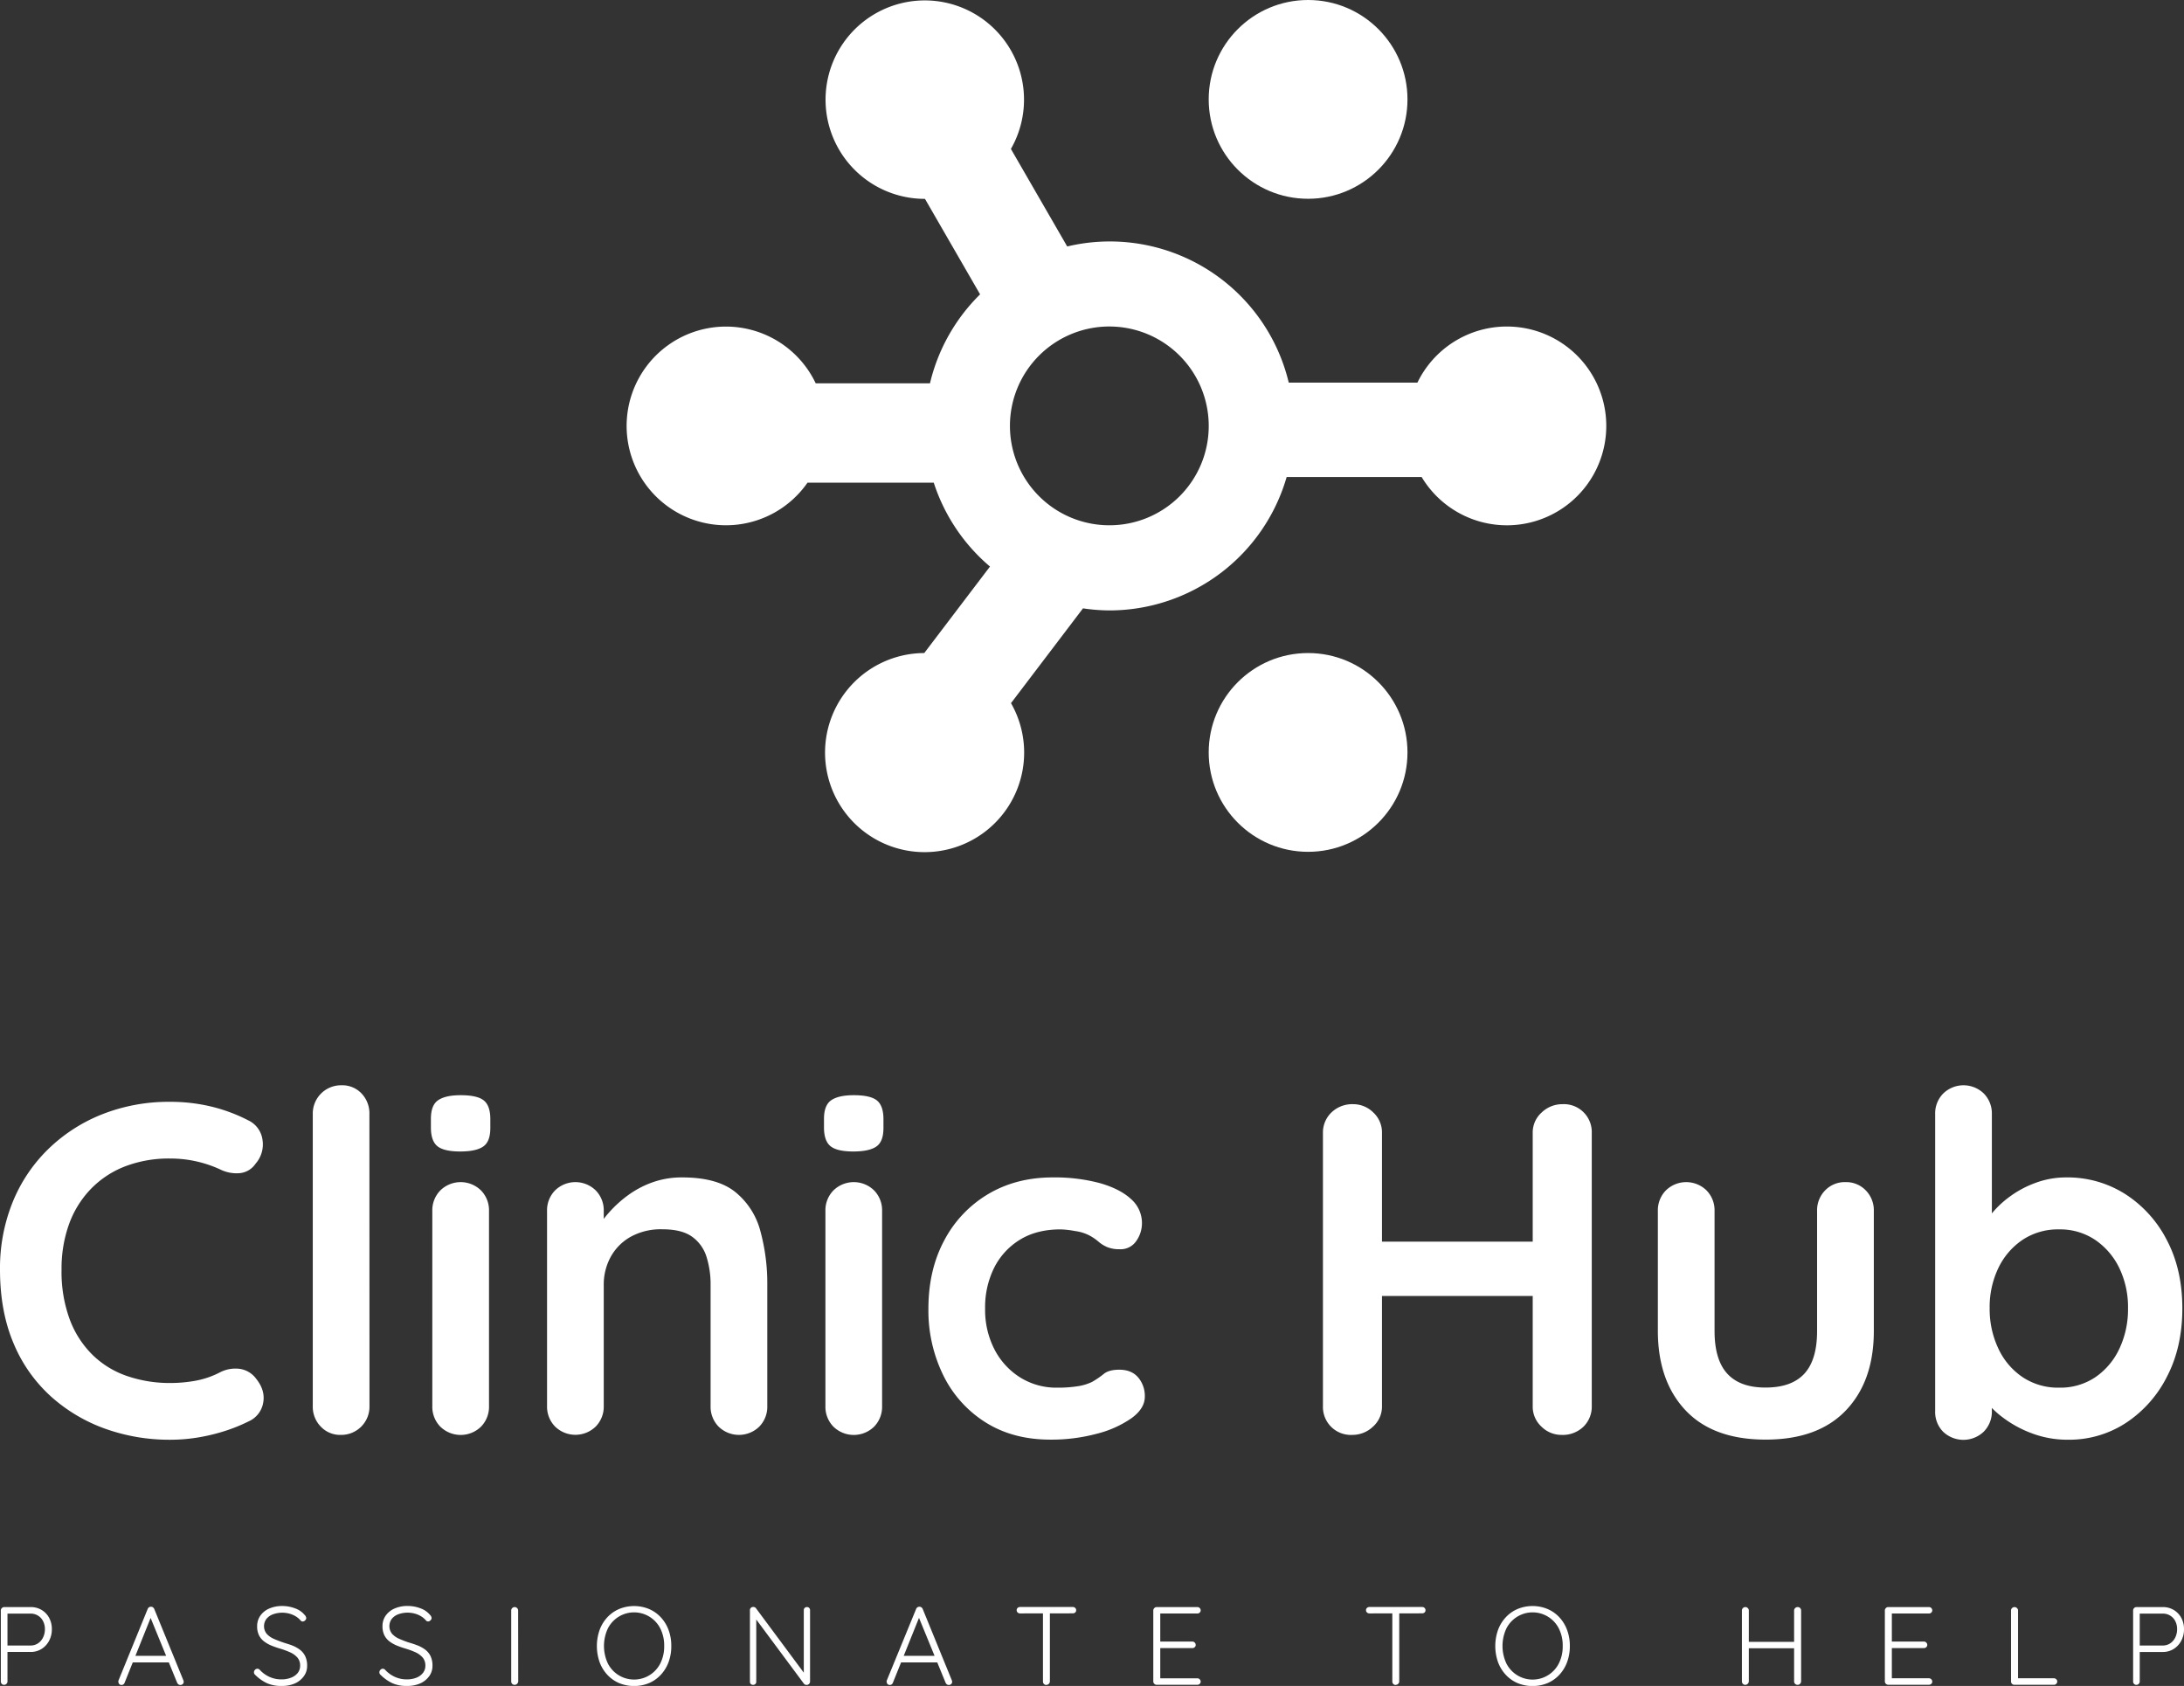 <svg xmlns="http://www.w3.org/2000/svg" viewBox="0 0 946.42 730.61"><rect x="0" y="0" width="946.42" height="730.61" fill="#333333" stroke="none"/><defs><style>.cls-1{fill:#fff;}</style></defs><g id="Camada_2" data-name="Camada 2"><g id="Camada_1-2" data-name="Camada 1"><path class="cls-1" d="M107.49,485.46a10.91,10.91,0,0,1,6.25,8.4,12.64,12.64,0,0,1-3,10.44,9.31,9.31,0,0,1-6.86,4.09,15.91,15.91,0,0,1-8.5-1.63,52,52,0,0,0-10.34-3.48,51.24,51.24,0,0,0-11.36-1.23A52.86,52.86,0,0,0,54,505.53a41.41,41.41,0,0,0-14.84,9.93,42.91,42.91,0,0,0-9.32,15.25,56.93,56.93,0,0,0-3.17,19.45,59.79,59.79,0,0,0,3.58,21.71,42.37,42.37,0,0,0,9.93,15.35,39.71,39.71,0,0,0,14.95,9.11,56.68,56.68,0,0,0,18.63,3,60.94,60.94,0,0,0,11.06-1,37.7,37.7,0,0,0,10.64-3.69,14.59,14.59,0,0,1,8.5-1.43,10.72,10.72,0,0,1,7.06,4.3q4.09,5.12,3,10.54a10.8,10.8,0,0,1-6.24,7.89,72.28,72.28,0,0,1-11,4.4A82.38,82.38,0,0,1,85.38,623a73.89,73.89,0,0,1-11.67.92,82.56,82.56,0,0,1-27.95-4.71,70.8,70.8,0,0,1-23.54-13.92,64.29,64.29,0,0,1-16.28-23Q0,568.38,0,550.16a76.21,76.21,0,0,1,5.43-29.07,67.51,67.51,0,0,1,15.35-23A70.92,70.92,0,0,1,44.23,482.9a78.49,78.49,0,0,1,29.48-5.42,75.59,75.59,0,0,1,17.61,2A71.44,71.44,0,0,1,107.49,485.46Z"/><path class="cls-1" d="M160.11,609.33a12.23,12.23,0,0,1-12.49,12.49,11.51,11.51,0,0,1-8.6-3.58,12.29,12.29,0,0,1-3.48-8.91V482.8A12.25,12.25,0,0,1,148,470.31a11.44,11.44,0,0,1,8.7,3.58,12.46,12.46,0,0,1,3.38,8.91Z"/><path class="cls-1" d="M199.42,499q-7,0-9.83-2.26t-2.86-8v-3.89c0-4,1.05-6.66,3.17-8.09s5.35-2.15,9.72-2.15q7.17,0,10,2.25t2.86,8v3.89c0,4-1,6.65-3.07,8.09S204.06,499,199.42,499Zm12.49,110.35a12.29,12.29,0,0,1-3.48,8.91,12.62,12.62,0,0,1-17.61,0,12.29,12.29,0,0,1-3.48-8.91V524.77a12.28,12.28,0,0,1,3.48-8.9,12.59,12.59,0,0,1,17.61,0,12.28,12.28,0,0,1,3.48,8.9Z"/><path class="cls-1" d="M295.65,510.24q15.15,0,23,6.34a32.23,32.23,0,0,1,10.85,16.9,86.34,86.34,0,0,1,3,23.44v52.41a12.29,12.29,0,0,1-3.48,8.91,12.62,12.62,0,0,1-17.61,0,12.29,12.29,0,0,1-3.48-8.91V556.92a39.77,39.77,0,0,0-1.74-12.18A16.8,16.8,0,0,0,300,536c-3-2.19-7.3-3.28-12.9-3.28A27,27,0,0,0,273.23,536a22.32,22.32,0,0,0-8.6,8.7,24.93,24.93,0,0,0-3,12.18v52.41a12.29,12.29,0,0,1-3.48,8.91,12.62,12.62,0,0,1-17.61,0,12.29,12.29,0,0,1-3.48-8.91V524.77a12.28,12.28,0,0,1,3.48-8.9,12.59,12.59,0,0,1,17.61,0,12.28,12.28,0,0,1,3.48,8.9v8.81l-3.07-.62a40.5,40.5,0,0,1,5.32-7.47A51.08,51.08,0,0,1,272.1,518a41.55,41.55,0,0,1,10.65-5.63A37.47,37.47,0,0,1,295.65,510.24Z"/><path class="cls-1" d="M369.77,499q-7,0-9.83-2.26t-2.87-8v-3.89q0-5.94,3.18-8.09t9.72-2.15q7.17,0,10,2.25t2.87,8v3.89c0,4-1,6.65-3.07,8.09S374.4,499,369.77,499Zm12.48,110.35a12.32,12.32,0,0,1-3.47,8.91,12.62,12.62,0,0,1-17.61,0,12.25,12.25,0,0,1-3.48-8.91V524.77a12.24,12.24,0,0,1,3.48-8.9,12.59,12.59,0,0,1,17.61,0,12.31,12.31,0,0,1,3.47,8.9Z"/><path class="cls-1" d="M456.17,510.24a75.68,75.68,0,0,1,20.37,2.45q8.7,2.46,13.51,6.86a13.81,13.81,0,0,1,4.81,10.55,13.33,13.33,0,0,1-2.45,7.67,8.15,8.15,0,0,1-7.17,3.59,14,14,0,0,1-5.43-.92,14.21,14.21,0,0,1-3.78-2.36,22.25,22.25,0,0,0-3.89-2.66,18.81,18.81,0,0,0-6.25-1.94,40.92,40.92,0,0,0-6.24-.72q-10.44,0-17.71,4.5a30,30,0,0,0-11.16,12.19,38.55,38.55,0,0,0-3.89,17.71,37.39,37.39,0,0,0,4,17.5,31.21,31.21,0,0,0,11.06,12.18,29.54,29.54,0,0,0,16.27,4.51,54.42,54.42,0,0,0,8.81-.62,21.79,21.79,0,0,0,6.14-1.84,36.92,36.92,0,0,0,5.12-3.48q2.25-1.85,6.76-1.84c3.54,0,6.27,1.12,8.19,3.38a12.41,12.41,0,0,1,2.86,8.29q0,5.12-5.73,9.31a45.86,45.86,0,0,1-15.05,6.76,75.74,75.74,0,0,1-20.17,2.56q-16.17,0-28.05-7.47A50,50,0,0,1,408.77,596a63.67,63.67,0,0,1-6.45-28.87q0-16.78,6.86-29.59a50.8,50.8,0,0,1,19-20.06Q440.4,510.23,456.17,510.24Z"/><path class="cls-1" d="M586.38,478.5a12.35,12.35,0,0,1,8.71,3.58,11.78,11.78,0,0,1,3.78,8.91V609.33a11.63,11.63,0,0,1-3.89,8.91,12.89,12.89,0,0,1-9,3.58,12.09,12.09,0,0,1-12.69-12.49V491a12,12,0,0,1,3.68-8.91A13,13,0,0,1,586.38,478.5Zm-.61,59.58h91.32v23.55H585.77Zm91.32-59.58A12.09,12.09,0,0,1,689.78,491V609.33a12.13,12.13,0,0,1-3.58,8.91,12.88,12.88,0,0,1-9.52,3.58,12.27,12.27,0,0,1-8.7-3.58,11.75,11.75,0,0,1-3.79-8.91V491a11.6,11.6,0,0,1,3.89-8.91A12.91,12.91,0,0,1,677.09,478.5Z"/><path class="cls-1" d="M799.73,512.28a11.74,11.74,0,0,1,8.8,3.59,12.28,12.28,0,0,1,3.48,8.9v52q0,21.71-12.08,34.4t-34.8,12.69q-22.74,0-34.71-12.69t-12-34.4v-52a12.28,12.28,0,0,1,3.48-8.9,12.59,12.59,0,0,1,17.61,0,12.28,12.28,0,0,1,3.48,8.9v52q0,12.5,5.53,18.53t16.59,6q11.25,0,16.78-6t5.53-18.53v-52a12.28,12.28,0,0,1,3.48-8.9A11.77,11.77,0,0,1,799.73,512.28Z"/><path class="cls-1" d="M895.34,510.24a46.66,46.66,0,0,1,25.7,7.27,51.53,51.53,0,0,1,18,20q6.66,12.69,6.66,29.48t-6.66,29.59a51.89,51.89,0,0,1-17.81,20.06,44.92,44.92,0,0,1-25.08,7.27,43.79,43.79,0,0,1-15.35-2.66,49.1,49.1,0,0,1-12.6-6.76,38.6,38.6,0,0,1-8.39-8.29q-3-4.2-3-7.06l6.35-2.67v15a12.29,12.29,0,0,1-3.48,8.91,12.75,12.75,0,0,1-17.61.1,12.15,12.15,0,0,1-3.48-9V482.8a12.25,12.25,0,0,1,3.48-8.91,12.62,12.62,0,0,1,17.61,0,12.29,12.29,0,0,1,3.48,8.91v52L859.72,533q0-2.65,2.86-6.45a41.72,41.72,0,0,1,7.78-7.57,44.35,44.35,0,0,1,11.37-6.25A38,38,0,0,1,895.34,510.24Zm-3.07,22.52a27.74,27.74,0,0,0-15.76,4.5A30.64,30.64,0,0,0,866,549.45a39,39,0,0,0-3.79,17.5A39.85,39.85,0,0,0,866,584.46a30.27,30.27,0,0,0,10.55,12.38,27.67,27.67,0,0,0,15.76,4.51,27.19,27.19,0,0,0,15.66-4.51,30.59,30.59,0,0,0,10.45-12.38A40,40,0,0,0,922.16,567a39.08,39.08,0,0,0-3.78-17.5,31,31,0,0,0-10.45-12.19A27.25,27.25,0,0,0,892.27,532.76Z"/><path class="cls-1" d="M13.2,696.43A9.16,9.16,0,0,1,18,697.66a8.88,8.88,0,0,1,3.27,3.39,10.09,10.09,0,0,1,1.2,5,10.44,10.44,0,0,1-1.2,5A9.16,9.16,0,0,1,18,714.58a8.75,8.75,0,0,1-4.77,1.3H3l.24-.48v13.29a1.4,1.4,0,0,1-.44,1,1.37,1.37,0,0,1-1,.43,1.34,1.34,0,0,1-1.06-.43,1.51,1.51,0,0,1-.38-1V697.88a1.37,1.37,0,0,1,.43-1,1.4,1.4,0,0,1,1-.44Zm0,16.66a5.69,5.69,0,0,0,3.27-.94,6.35,6.35,0,0,0,2.19-2.55,8,8,0,0,0,.8-3.59,7.45,7.45,0,0,0-.8-3.49,5.92,5.92,0,0,0-5.46-3.25H3l.24-.43v14.54L3,713.09Z"/><path class="cls-1" d="M65.67,700.14,54,729.22a1.55,1.55,0,0,1-.53.72,1.28,1.28,0,0,1-.77.24,1.31,1.31,0,0,1-1-.36,1.54,1.54,0,0,1-.39-.89,1.34,1.34,0,0,1,0-.58L64,697.25a1.58,1.58,0,0,1,.6-.74,1.56,1.56,0,0,1,.85-.22,1.42,1.42,0,0,1,.84.26,1.74,1.74,0,0,1,.55.7l12.66,31a1.73,1.73,0,0,1,.1.58,1.28,1.28,0,0,1-.44,1,1.51,1.51,0,0,1-1,.36,1.36,1.36,0,0,1-.84-.27,1.71,1.71,0,0,1-.55-.69L64.8,700Zm-8.91,20.27L58,717.57H72.89l.58,2.84Z"/><path class="cls-1" d="M122.13,730.61a15,15,0,0,1-6.35-1.15,18,18,0,0,1-5.15-3.61,1.74,1.74,0,0,1-.41-.48,1.37,1.37,0,0,1-.17-.68,1.5,1.5,0,0,1,.46-1.06,1.39,1.39,0,0,1,1-.48,1.47,1.47,0,0,1,1.06.48,12.82,12.82,0,0,0,4.26,3.08,12.43,12.43,0,0,0,5.13,1.06,11,11,0,0,0,4.11-.72A6.7,6.7,0,0,0,129,725a5,5,0,0,0,1.06-3.13,5.24,5.24,0,0,0-1.21-3.59,9.3,9.3,0,0,0-3.17-2.26,36.31,36.31,0,0,0-4.38-1.61,38.54,38.54,0,0,1-3.76-1.32,14,14,0,0,1-3.17-1.83,7.42,7.42,0,0,1-2.17-2.68,8.64,8.64,0,0,1-.77-3.85,7.82,7.82,0,0,1,1.35-4.52,9,9,0,0,1,3.82-3.11,13.83,13.83,0,0,1,5.76-1.13,15.55,15.55,0,0,1,5.46,1,9.32,9.32,0,0,1,4.16,2.84,2.2,2.2,0,0,1,.73,1.39,1.44,1.44,0,0,1-.49,1,1.5,1.5,0,0,1-1.05.48,1.12,1.12,0,0,1-.82-.34,8.75,8.75,0,0,0-2.07-1.81,10.33,10.33,0,0,0-2.77-1.22,11.87,11.87,0,0,0-7.22.26,6.59,6.59,0,0,0-2.84,2,5.28,5.28,0,0,0,.12,6.45,8.87,8.87,0,0,0,3,2.14c1.25.56,2.58,1.08,4,1.56s2.7.83,4,1.33a14.13,14.13,0,0,1,3.37,1.85,7.78,7.78,0,0,1,2.31,2.8,9.43,9.43,0,0,1,.84,4.23,7.43,7.43,0,0,1-1.4,4.43,9.58,9.58,0,0,1-3.82,3.13A13.61,13.61,0,0,1,122.13,730.61Z"/><path class="cls-1" d="M176.48,730.61a15.09,15.09,0,0,1-6.36-1.15,18.1,18.1,0,0,1-5.15-3.61,1.93,1.93,0,0,1-.41-.48,1.37,1.37,0,0,1-.16-.68,1.53,1.53,0,0,1,.45-1.06,1.41,1.41,0,0,1,1-.48,1.48,1.48,0,0,1,1.06.48,12.82,12.82,0,0,0,4.26,3.08,12.42,12.42,0,0,0,5.12,1.06,11.05,11.05,0,0,0,4.12-.72,6.67,6.67,0,0,0,2.86-2.07,4.9,4.9,0,0,0,1.06-3.13,5.28,5.28,0,0,0-1.2-3.59A9.24,9.24,0,0,0,180,716a35.09,35.09,0,0,0-4.38-1.61,38.33,38.33,0,0,1-3.75-1.32,14.06,14.06,0,0,1-3.18-1.83,7.63,7.63,0,0,1-2.17-2.68,8.78,8.78,0,0,1-.77-3.85,7.82,7.82,0,0,1,1.35-4.52,9.1,9.1,0,0,1,3.83-3.11,13.78,13.78,0,0,1,5.75-1.13,15.51,15.51,0,0,1,5.46,1,9.41,9.41,0,0,1,4.17,2.84,2.18,2.18,0,0,1,.72,1.39,1.42,1.42,0,0,1-.48,1,1.52,1.52,0,0,1-1.06.48,1.15,1.15,0,0,1-.82-.34,8.55,8.55,0,0,0-2.07-1.81,10.05,10.05,0,0,0-2.77-1.22,11.87,11.87,0,0,0-7.22.26,6.59,6.59,0,0,0-2.84,2,5.32,5.32,0,0,0,.12,6.45,8.82,8.82,0,0,0,3,2.14q1.88.84,4,1.56c1.38.39,2.7.83,4,1.33a14.13,14.13,0,0,1,3.37,1.85,7.78,7.78,0,0,1,2.31,2.8,9.43,9.43,0,0,1,.84,4.23,7.49,7.49,0,0,1-1.39,4.43,9.61,9.61,0,0,1-3.83,3.13A13.6,13.6,0,0,1,176.48,730.61Z"/><path class="cls-1" d="M224.57,728.64a1.62,1.62,0,0,1-.51,1.06,1.52,1.52,0,0,1-2.12,0,1.51,1.51,0,0,1-.41-1.06V697.93a1.44,1.44,0,0,1,.44-1.06,1.5,1.5,0,0,1,1.1-.44,1.48,1.48,0,0,1,1,.44,1.42,1.42,0,0,1,.46,1.06Z"/><path class="cls-1" d="M290.9,713.28a19.63,19.63,0,0,1-1.18,7,16.33,16.33,0,0,1-3.35,5.48,15,15,0,0,1-5.12,3.62,17.14,17.14,0,0,1-12.95,0,15,15,0,0,1-5.13-3.62,16.31,16.31,0,0,1-3.34-5.48,21.09,21.09,0,0,1,0-13.91,16.36,16.36,0,0,1,3.34-5.49,15,15,0,0,1,5.13-3.61,17,17,0,0,1,12.95,0,14.94,14.94,0,0,1,5.12,3.61,16.38,16.38,0,0,1,3.35,5.49A19.61,19.61,0,0,1,290.9,713.28Zm-3.08,0a16.31,16.31,0,0,0-1.66-7.53,12.74,12.74,0,0,0-22.77,0,17.93,17.93,0,0,0,0,15.07,12.74,12.74,0,0,0,22.77,0A16.33,16.33,0,0,0,287.82,713.28Z"/><path class="cls-1" d="M349.67,696.43a1.28,1.28,0,0,1,1,.39,1.36,1.36,0,0,1,.36,1v30.81a1.42,1.42,0,0,1-.46,1.13,1.51,1.51,0,0,1-1,.41,1.93,1.93,0,0,1-.63-.12,1.19,1.19,0,0,1-.53-.36L326.9,700.72l.82-.43v28.54a1.25,1.25,0,0,1-.38.92,1.34,1.34,0,0,1-1,.38,1.3,1.3,0,0,1-1-.38,1.32,1.32,0,0,1-.36-.92v-31a1.32,1.32,0,0,1,.43-1.08,1.43,1.43,0,0,1,1-.37,1.89,1.89,0,0,1,.63.12,1.08,1.08,0,0,1,.53.41l21.23,28.6-.48.86V697.78a1.25,1.25,0,0,1,.41-1A1.3,1.3,0,0,1,349.67,696.43Z"/><path class="cls-1" d="M398.63,700.14l-11.7,29.08a1.62,1.62,0,0,1-.53.72,1.28,1.28,0,0,1-.77.24,1.31,1.31,0,0,1-1-.36,1.54,1.54,0,0,1-.39-.89,1.34,1.34,0,0,1,0-.58L397,697.25a1.58,1.58,0,0,1,.6-.74,1.56,1.56,0,0,1,.85-.22,1.42,1.42,0,0,1,.84.26,1.74,1.74,0,0,1,.55.7l12.66,31a1.73,1.73,0,0,1,.1.58,1.28,1.28,0,0,1-.44,1,1.51,1.51,0,0,1-1,.36,1.36,1.36,0,0,1-.84-.27,1.63,1.63,0,0,1-.55-.69l-12-29.27Zm-8.91,20.27,1.21-2.84h14.92l.58,2.84Z"/><path class="cls-1" d="M442,699.18a1.47,1.47,0,0,1-1-.39,1.27,1.27,0,0,1-.43-1,1.23,1.23,0,0,1,.43-1,1.47,1.47,0,0,1,1-.39h22.91a1.44,1.44,0,0,1,1,.39,1.29,1.29,0,0,1,.44,1,1.22,1.22,0,0,1-.44,1,1.51,1.51,0,0,1-1,.36Zm11.46,31a1.44,1.44,0,0,1-1.5-1.44V698h3v30.67a1.43,1.43,0,0,1-.43,1A1.45,1.45,0,0,1,453.41,730.13Z"/><path class="cls-1" d="M501.21,696.43h17.66a1.43,1.43,0,0,1,1,.41,1.38,1.38,0,0,1,.44,1,1.29,1.29,0,0,1-.44,1,1.45,1.45,0,0,1-1,.38H502.31l.48-.81V712l-.52-.62h14.44a1.47,1.47,0,0,1,1.44,1.44,1.28,1.28,0,0,1-.43,1,1.47,1.47,0,0,1-1,.39H502.36l.43-.48v13.86l-.24-.29h16.32a1.37,1.37,0,0,1,1,.43,1.4,1.4,0,0,1,.44,1,1.31,1.31,0,0,1-.44,1,1.49,1.49,0,0,1-1,.38H501.21a1.37,1.37,0,0,1-1-.43,1.4,1.4,0,0,1-.44-1V697.88a1.51,1.51,0,0,1,1.45-1.45Z"/><path class="cls-1" d="M593.39,699.18a1.45,1.45,0,0,1-1-.39,1.27,1.27,0,0,1-.44-1,1.24,1.24,0,0,1,.44-1,1.45,1.45,0,0,1,1-.39H616.3a1.45,1.45,0,0,1,1,.39,1.28,1.28,0,0,1,.43,1,1.21,1.21,0,0,1-.43,1,1.52,1.52,0,0,1-1,.36Zm11.45,31a1.42,1.42,0,0,1-1.08-.43,1.45,1.45,0,0,1-.41-1V698h3v30.67a1.4,1.4,0,0,1-.44,1A1.43,1.43,0,0,1,604.84,730.13Z"/><path class="cls-1" d="M680.28,713.28a19.63,19.63,0,0,1-1.19,7,16.31,16.31,0,0,1-3.34,5.48,15,15,0,0,1-5.13,3.62,17.14,17.14,0,0,1-13,0,15,15,0,0,1-5.12-3.62,16.33,16.33,0,0,1-3.35-5.48,21.09,21.09,0,0,1,0-13.91,16.38,16.38,0,0,1,3.35-5.49,14.94,14.94,0,0,1,5.12-3.61,17,17,0,0,1,13,0,15,15,0,0,1,5.13,3.61,16.36,16.36,0,0,1,3.34,5.49A19.61,19.61,0,0,1,680.28,713.28Zm-3.09,0a16.31,16.31,0,0,0-1.66-7.53,12.74,12.74,0,0,0-22.77,0,17.93,17.93,0,0,0,0,15.07,12.73,12.73,0,0,0,22.77,0A16.33,16.33,0,0,0,677.19,713.28Z"/><path class="cls-1" d="M756.38,696.43a1.46,1.46,0,0,1,1,.44,1.39,1.39,0,0,1,.46,1.06v30.71a1.61,1.61,0,0,1-.5,1.06,1.49,1.49,0,0,1-1,.43,1.4,1.4,0,0,1-1.08-.43,1.47,1.47,0,0,1-.41-1.06V697.93a1.43,1.43,0,0,1,.43-1.06A1.51,1.51,0,0,1,756.38,696.43Zm-.24,15.07H779l0,2.79H756ZM779,696.43a1.45,1.45,0,0,1,1.09.44,1.5,1.5,0,0,1,.41,1.06v30.71a1.77,1.77,0,0,1-.46,1.06,1.42,1.42,0,0,1-1.08.43,1.43,1.43,0,0,1-1.06-.43,1.46,1.46,0,0,1-.44-1.06V697.93a1.42,1.42,0,0,1,.46-1.06A1.54,1.54,0,0,1,779,696.43Z"/><path class="cls-1" d="M818.23,696.43H835.9a1.43,1.43,0,0,1,1,.41,1.37,1.37,0,0,1,.43,1,1.28,1.28,0,0,1-.43,1,1.45,1.45,0,0,1-1,.38H819.34l.48-.81V712l-.53-.62h14.44a1.35,1.35,0,0,1,1,.43,1.4,1.4,0,0,1,.44,1,1.29,1.29,0,0,1-.44,1,1.44,1.44,0,0,1-1,.39H819.39l.43-.48v13.86l-.24-.29H835.9a1.37,1.37,0,0,1,1,.43,1.39,1.39,0,0,1,.43,1,1.3,1.3,0,0,1-.43,1,1.49,1.49,0,0,1-1,.38H818.23a1.47,1.47,0,0,1-1.44-1.44V697.88a1.37,1.37,0,0,1,.43-1A1.4,1.4,0,0,1,818.23,696.43Z"/><path class="cls-1" d="M890.05,727.29a1.43,1.43,0,0,1,1,.41,1.31,1.31,0,0,1,.44,1,1.36,1.36,0,0,1-.44,1,1.43,1.43,0,0,1-1,.41H872.87a1.37,1.37,0,0,1-1-.43,1.45,1.45,0,0,1-.41-1V697.88a1.38,1.38,0,0,1,.44-1,1.52,1.52,0,0,1,2.14,0,1.36,1.36,0,0,1,.46,1v30.23l-.92-.82Z"/><path class="cls-1" d="M937.18,696.43a9.15,9.15,0,0,1,4.76,1.23,9,9,0,0,1,3.28,3.39,10.09,10.09,0,0,1,1.2,5,10.44,10.44,0,0,1-1.2,5,9.26,9.26,0,0,1-3.28,3.54,8.74,8.74,0,0,1-4.76,1.3H927l.24-.48v13.29a1.39,1.39,0,0,1-.43,1,1.37,1.37,0,0,1-1,.43,1.34,1.34,0,0,1-1.06-.43,1.46,1.46,0,0,1-.38-1V697.88a1.49,1.49,0,0,1,1.44-1.45Zm0,16.66a5.69,5.69,0,0,0,3.27-.94,6.35,6.35,0,0,0,2.19-2.55,8,8,0,0,0,.79-3.59,7.45,7.45,0,0,0-.79-3.49,5.92,5.92,0,0,0-5.46-3.25H927l.24-.43v14.54l-.29-.29Z"/><circle class="cls-1" cx="566.85" cy="43.07" r="43.07"/><circle class="cls-1" cx="566.85" cy="326.07" r="43.07"/><path class="cls-1" d="M653,141.5a43.05,43.05,0,0,0-38.77,24.31H558.47a79.7,79.7,0,0,0-96-59l-24.4-42.27a43,43,0,1,0-37.33,21.64h.09l23.89,41.38A79.86,79.86,0,0,0,403,166.11H353.48a43.05,43.05,0,1,0-3.56,43.07h54.72A80,80,0,0,0,429,245.52L400.52,283a43.14,43.14,0,1,0,37.59,21.71l31.2-41.08a81.06,81.06,0,0,0,11.41.9,80,80,0,0,0,76.84-57.81h58.5A43.07,43.07,0,1,0,653,141.5ZM480.72,227.63a43.07,43.07,0,1,1,43.07-43.06A43,43,0,0,1,480.72,227.63Z"/></g></g></svg>